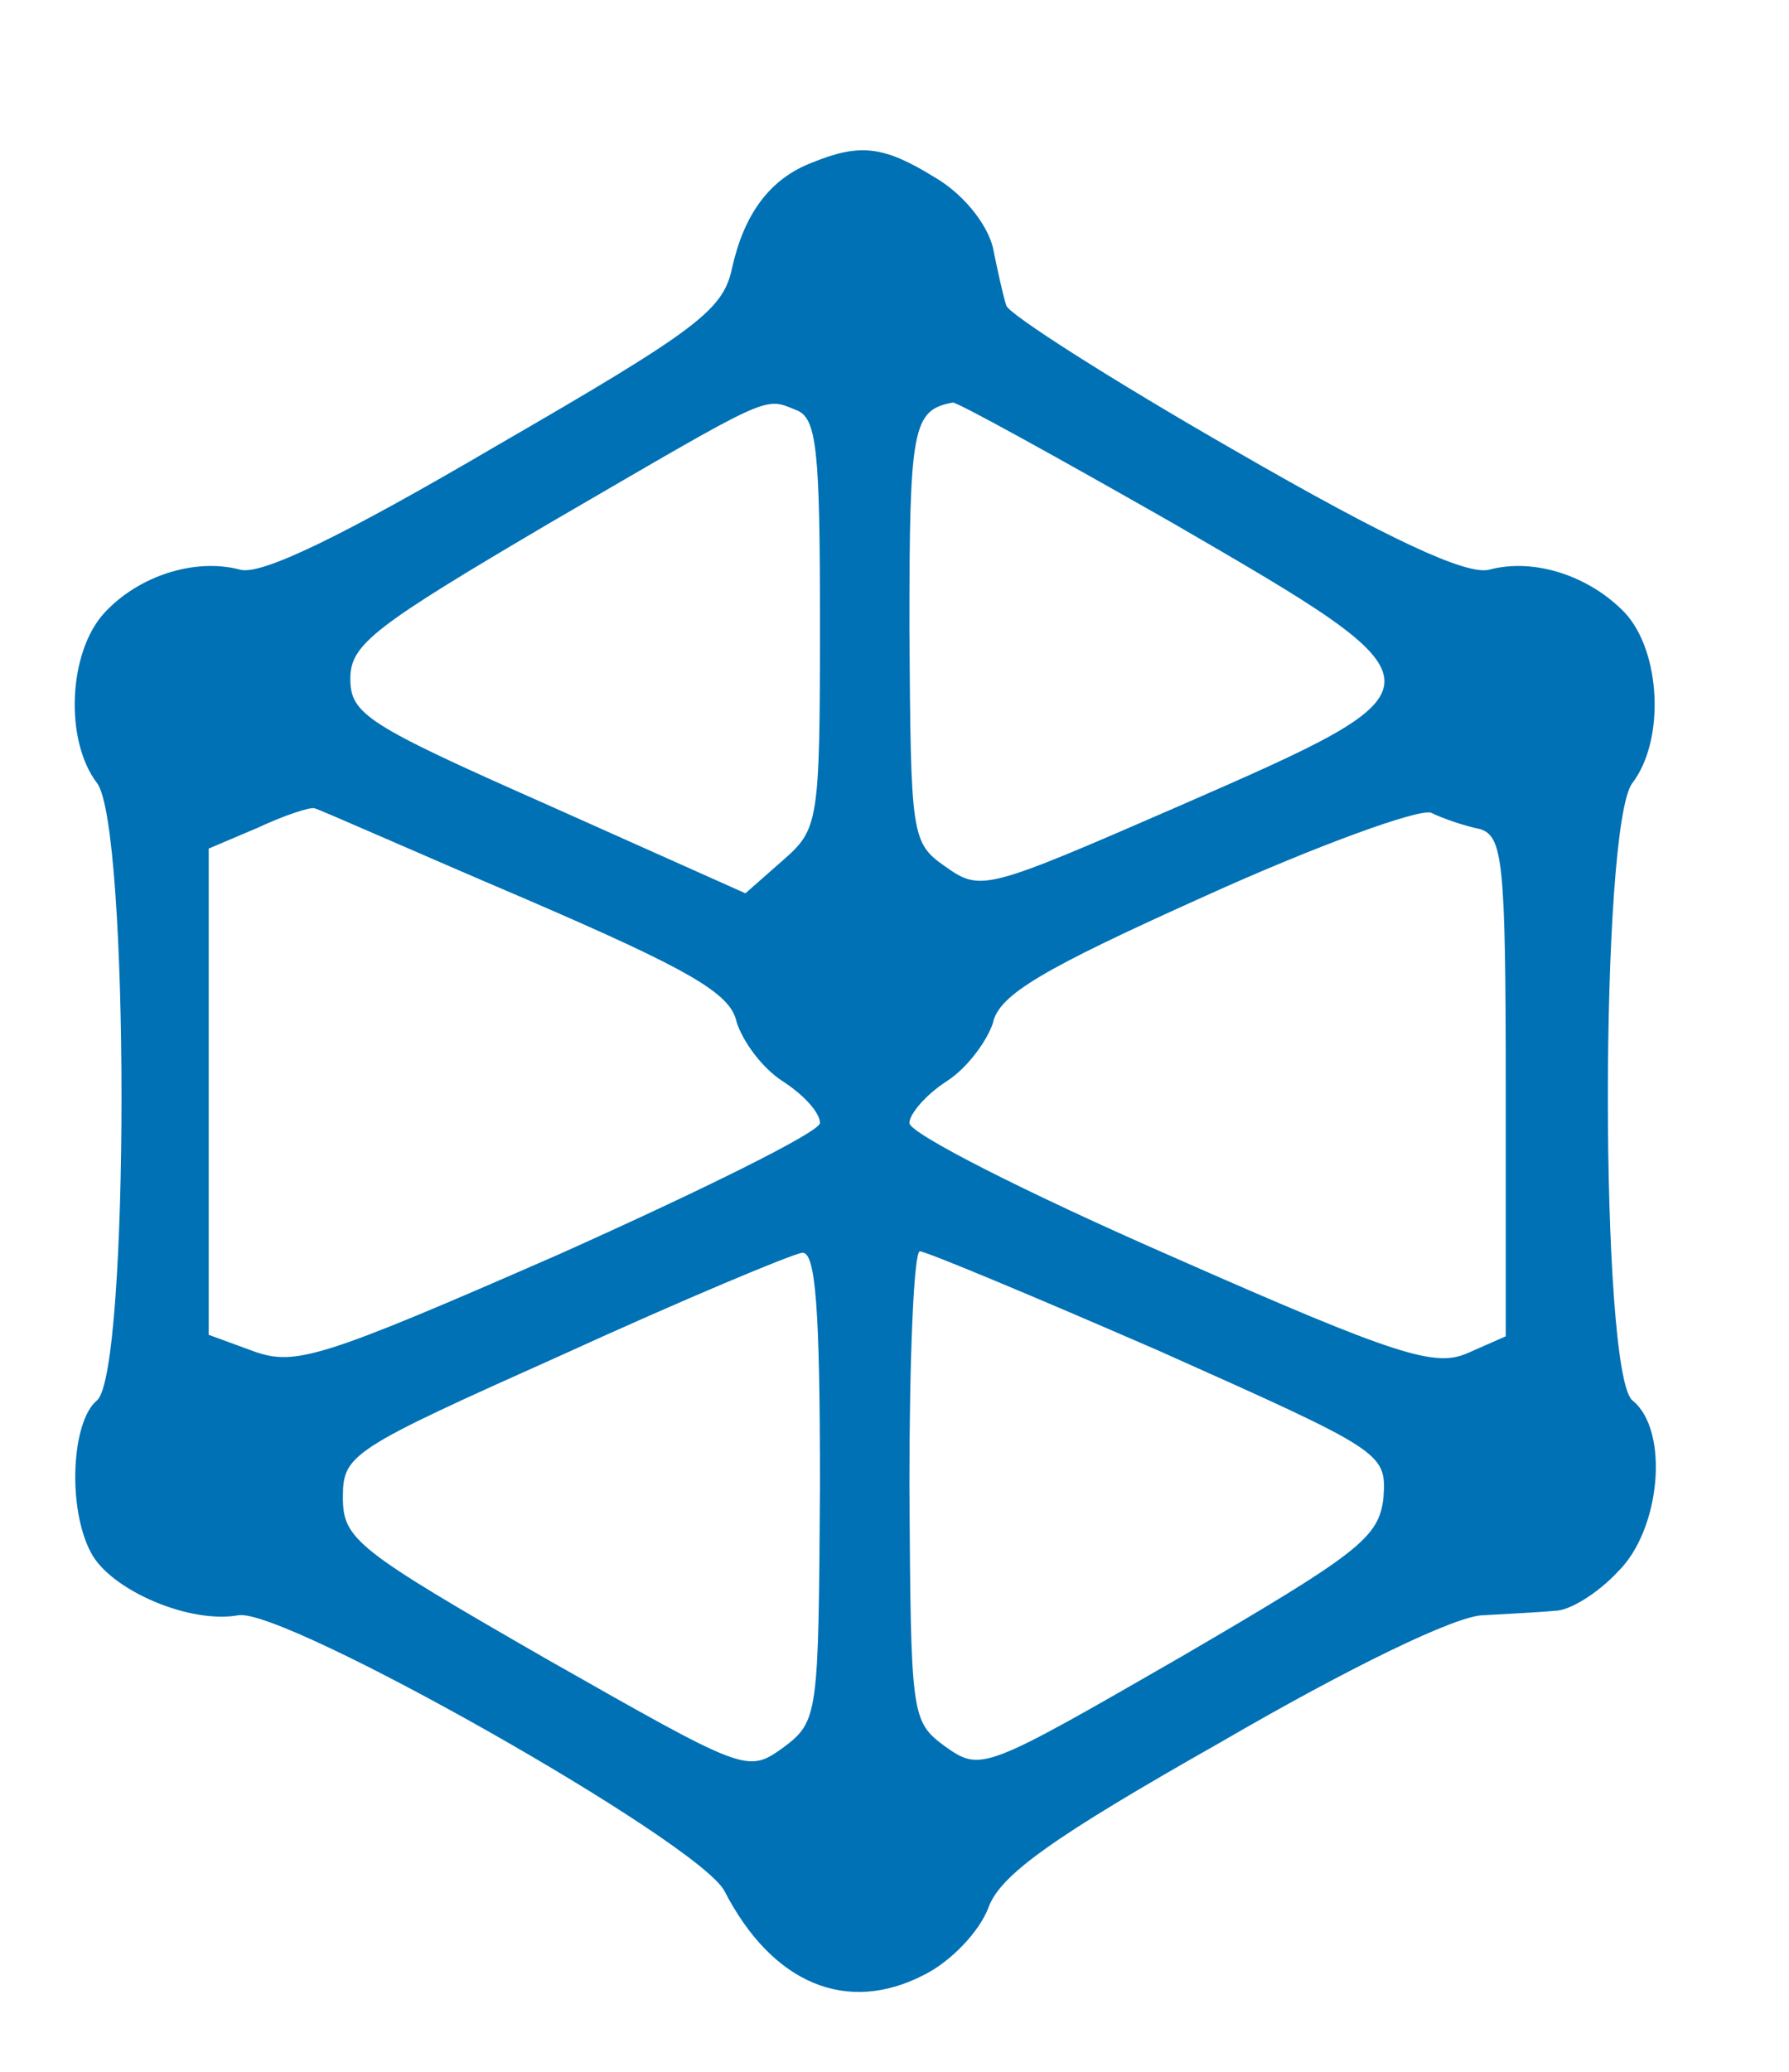 <?xml version="1.0" encoding="utf-8"?>
<!-- Generator: Adobe Illustrator 22.0.1, SVG Export Plug-In . SVG Version: 6.00 Build 0)  -->
<svg version="1.1" id="Layer_1" xmlns="http://www.w3.org/2000/svg" xmlns:xlink="http://www.w3.org/1999/xlink" x="0px" y="0px"
	 viewBox="0 0 120 138.9" style="enable-background:new 0 0 120 138.9;" xml:space="preserve">
<style type="text/css">
	.st0{fill:#0071B5;}
</style>
<g transform="translate(0,200) scale(0.1,-0.1)">
	<path class="st0" d="M545,1891.1c-29-11-46-35-54-71c-6-28-23-41-158-119c-104-61-158-87-172-83c-30,8-68-4-91-29
		c-24-26-27-85-5-114c22-28,22-396,0-414c-17-14-20-72-4-102c13-25,66-48,99-42c31,5,309-152,326-185c32-62,82-83,134-56
		c18,9,37,29,43,45c8,22,43,47,156,111c86,50,158,85,176,85c17,1,38,2,48,3c10,0,29,12,42,26c29,28,35,95,10,115
		c-22,18-22,386,0,414c22,29,19,88-5,114c-24,25-61,37-91,29c-15-4-67,20-171,80c-82,47-151,91-153,97s-6,24-9,39c-4,16-20,36-39,47
		C593,1902.1,577,1904.1,545,1891.1z M534,1725.1c14-5,16-27,16-143c0-134-1-138-25-159l-25-22l-132,59c-122,54-133,61-133,85
		c0,23,16,35,135,105C518,1736.1,512,1734.1,534,1725.1z M787,1649.1c188-109,188-109,5-189c-131-57-134-58-158-41
		c-23,16-23,21-24,159c0,135,2,147,29,152C641,1731.1,708,1694.1,787,1649.1z M353,1397.1c109-47,137-63,141-82c4-13,17-31,31-40
		s25-21,25-28c0-6-79-45-175-88c-160-70-177-75-205-65l-30,11v163v163l33,14c17,8,35,14,38,13C215,1457.1,278,1429.1,353,1397.1z
		 M993,1444.1c15-5,17-22,17-173v-167l-25-11c-22-10-46-3-200,65c-96,42-175,82-175,89c0,6,11,19,25,28s27,27,31,39
		c4,19,33,36,142,85c75,34,144,59,152,56C968,1451.1,983,1446.1,993,1444.1z M550,1004.1c-1-155-1-158-25-176c-24-17-25-16-159,60
		c-127,73-136,80-136,108c0,29,5,32,148,96c81,37,153,67,160,68C547,1161.1,550,1124.1,550,1004.1z M778,1094.1
		c150-67,152-68,150-98c-3-27-16-37-136-107c-132-76-134-77-158-60c-23,17-23,20-24,175c0,86,3,157,7,157S693,1131.1,778,1094.1z"/>
</g>
</svg>
